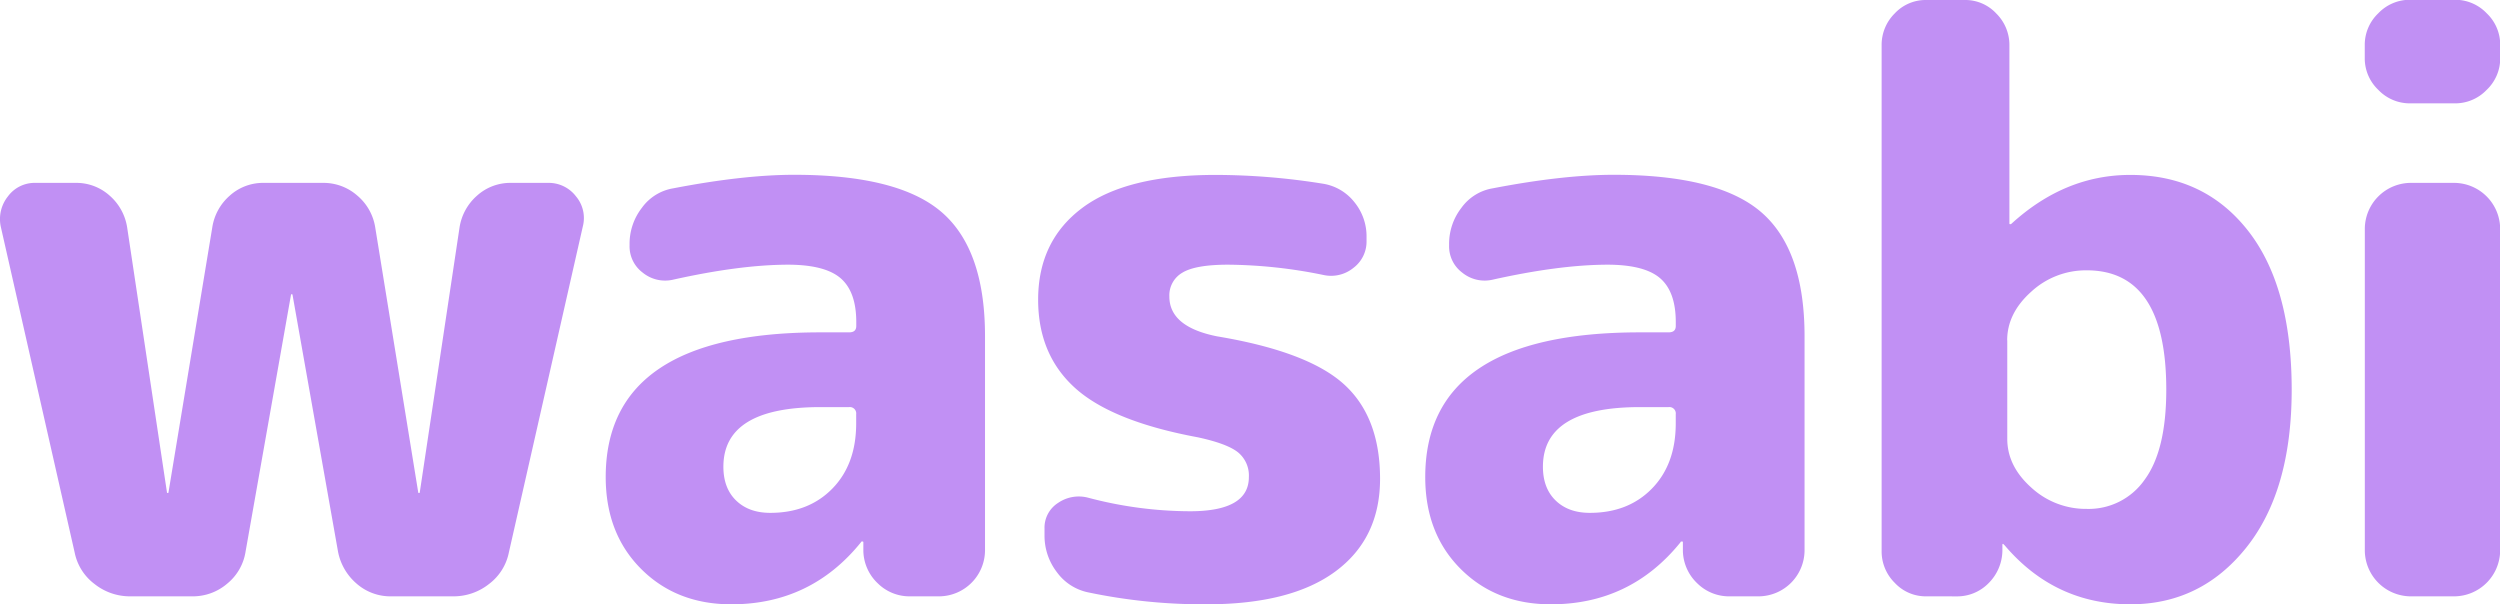 <svg xmlns="http://www.w3.org/2000/svg" viewBox="0 0 783.95 189.5"><defs><style>.cls-1{fill:#c190f4;}</style></defs><g id="Layer_2" data-name="Layer 2"><g id="Layer_1-2" data-name="Layer 1"><path class="cls-1" d="M23.42,173.29.24,71.06a11.4,11.4,0,0,1,2.24-9.47,10.41,10.41,0,0,1,8.73-4.24H23.67a15.58,15.58,0,0,1,10.72,4,16.6,16.6,0,0,1,5.49,10l12.47,83a.22.22,0,0,0,.25.25c.16,0,.24-.08.24-.25l13.72-83a16.55,16.55,0,0,1,5.49-10,15.58,15.58,0,0,1,10.72-4h18.45a16,16,0,0,1,10.84,4,16.32,16.32,0,0,1,5.61,10l13.47,83a.22.22,0,0,0,.25.25.22.22,0,0,0,.25-.25l12.46-83a16.65,16.65,0,0,1,5.49-10,15.58,15.58,0,0,1,10.72-4h11.47a10.75,10.75,0,0,1,8.85,4.24,10.55,10.55,0,0,1,2.12,9.47L159.56,173.29a16.38,16.38,0,0,1-6.23,9.85A17.85,17.85,0,0,1,142.11,187H122.66a16.06,16.06,0,0,1-10.85-4A17.57,17.57,0,0,1,106,173L91.74,92.5a.25.25,0,0,0-.5,0L77,173a16.12,16.12,0,0,1-5.73,10,16.54,16.54,0,0,1-11,4H40.88a17.81,17.81,0,0,1-11.22-3.86A16.35,16.35,0,0,1,23.42,173.29Z"/><path class="cls-1" d="M229.34,189.5q-17.21,0-28.3-11.1t-11.1-28.8q0-45.37,67.33-45.38h9c1.5,0,2.24-.66,2.24-2V101q0-9.47-4.86-13.71T247.29,83q-15.21,0-36.4,4.74a11.11,11.11,0,0,1-9.35-2.25A10.26,10.26,0,0,1,197.42,77v-.49a18.36,18.36,0,0,1,3.87-11.35,15.17,15.17,0,0,1,9.85-6.11q21.93-4.23,37.9-4.24,32.66,0,46.25,11.72t13.59,38.9v67.32A14.49,14.49,0,0,1,294.67,187h-9.23a14.14,14.14,0,0,1-10.22-4.11,14.37,14.37,0,0,1-4.49-10.1v-2.74a.23.23,0,0,0-.25-.25c-.34,0-.5.09-.5.25Q254.27,189.49,229.34,189.5Zm27.93-61.84q-30.43,0-30.43,18.7,0,6.73,4,10.6t10.72,3.86q12,0,19.44-7.6t7.48-20.32v-3a2,2,0,0,0-2.24-2.24Z"/><path class="cls-1" d="M375.66,137.14q-26.93-5-38.52-15.46T325.54,94q0-18.45,13.84-28.8t41.77-10.35a213.49,213.49,0,0,1,33.66,2.75,15.66,15.66,0,0,1,9.85,5.73,16.89,16.89,0,0,1,3.86,11v1.25A10.29,10.29,0,0,1,424.41,84a11.08,11.08,0,0,1-9.35,2.24A153.48,153.48,0,0,0,385.13,83q-10.22,0-14.33,2.49A8.18,8.18,0,0,0,366.69,93q0,9.48,14.95,12.47,28.42,4.74,39.77,15t11.35,29.67q0,18.71-14,29.05T378.15,189.5a176,176,0,0,1-36.9-3.74,16.17,16.17,0,0,1-9.85-6.36,18.7,18.7,0,0,1-3.86-11.59v-2a9.21,9.21,0,0,1,4.24-8.1,11.46,11.46,0,0,1,9.47-1.63,125.57,125.57,0,0,0,31.92,4.24q18.45,0,18.45-10.72a9.4,9.4,0,0,0-3.37-7.73Q384.89,139.14,375.66,137.14Z"/><path class="cls-1" d="M486.33,189.5q-17.2,0-28.3-11.1t-11.1-28.8q0-45.37,67.32-45.38h9c1.49,0,2.24-.66,2.24-2V101q0-9.47-4.86-13.71T504.28,83q-15.21,0-36.4,4.74a11.11,11.11,0,0,1-9.35-2.25A10.26,10.26,0,0,1,454.41,77v-.49a18.36,18.36,0,0,1,3.87-11.35,15.17,15.17,0,0,1,9.84-6.11q21.94-4.23,37.9-4.24,32.67,0,46.26,11.72t13.59,38.9v67.32A14.48,14.48,0,0,1,551.65,187h-9.22a14.18,14.18,0,0,1-10.23-4.11,14.4,14.4,0,0,1-4.48-10.1v-2.74a.23.23,0,0,0-.25-.25c-.34,0-.5.09-.5.25Q511.27,189.49,486.33,189.5Zm27.92-61.84q-30.42,0-30.42,18.7,0,6.73,4,10.6t10.73,3.86q12,0,19.44-7.6t7.48-20.32v-3a2,2,0,0,0-2.24-2.24Z"/><path class="cls-1" d="M604,187a13.25,13.25,0,0,1-9.85-4.24,13.83,13.83,0,0,1-4.11-10V14.21a13.86,13.86,0,0,1,4.11-10A13.25,13.25,0,0,1,604,0h12.22A13.23,13.23,0,0,1,626,4.24a13.86,13.86,0,0,1,4.11,10V70.06a.22.22,0,0,0,.25.25.71.71,0,0,0,.5-.25q16.71-15.2,37.15-15.21,23.19,0,36.9,17.46t13.72,49.86q0,31.68-14.21,49.5T668.05,189.5q-23.68,0-39.39-18.45l-.5-.5a.22.22,0,0,0-.25.25v2a14.66,14.66,0,0,1-4.36,10.1,13.75,13.75,0,0,1-10.1,4.11Zm25.44-80.28v30.91q0,8.49,7.47,15.21a25.29,25.29,0,0,0,17.46,6.74,21.38,21.38,0,0,0,18.2-9.23q6.74-9.22,6.73-28.18,0-37.4-24.93-37.4a25.29,25.29,0,0,0-17.46,6.74Q629.41,98.25,629.41,106.72Z"/><path class="cls-1" d="M755.78,32.41a13.64,13.64,0,0,1-10-4.24,13.6,13.6,0,0,1-4.24-10v-4a13.64,13.64,0,0,1,4.24-10,13.64,13.64,0,0,1,10-4.24h14a13.64,13.64,0,0,1,10,4.24,13.64,13.64,0,0,1,4.24,10v4a13.6,13.6,0,0,1-4.24,10,13.64,13.64,0,0,1-10,4.24Zm0,154.59a14.48,14.48,0,0,1-14.22-14.21V71.56a14.48,14.48,0,0,1,14.22-14.21h14A14.49,14.49,0,0,1,784,71.56V172.79A14.49,14.49,0,0,1,769.74,187Z"/></g></g></svg>